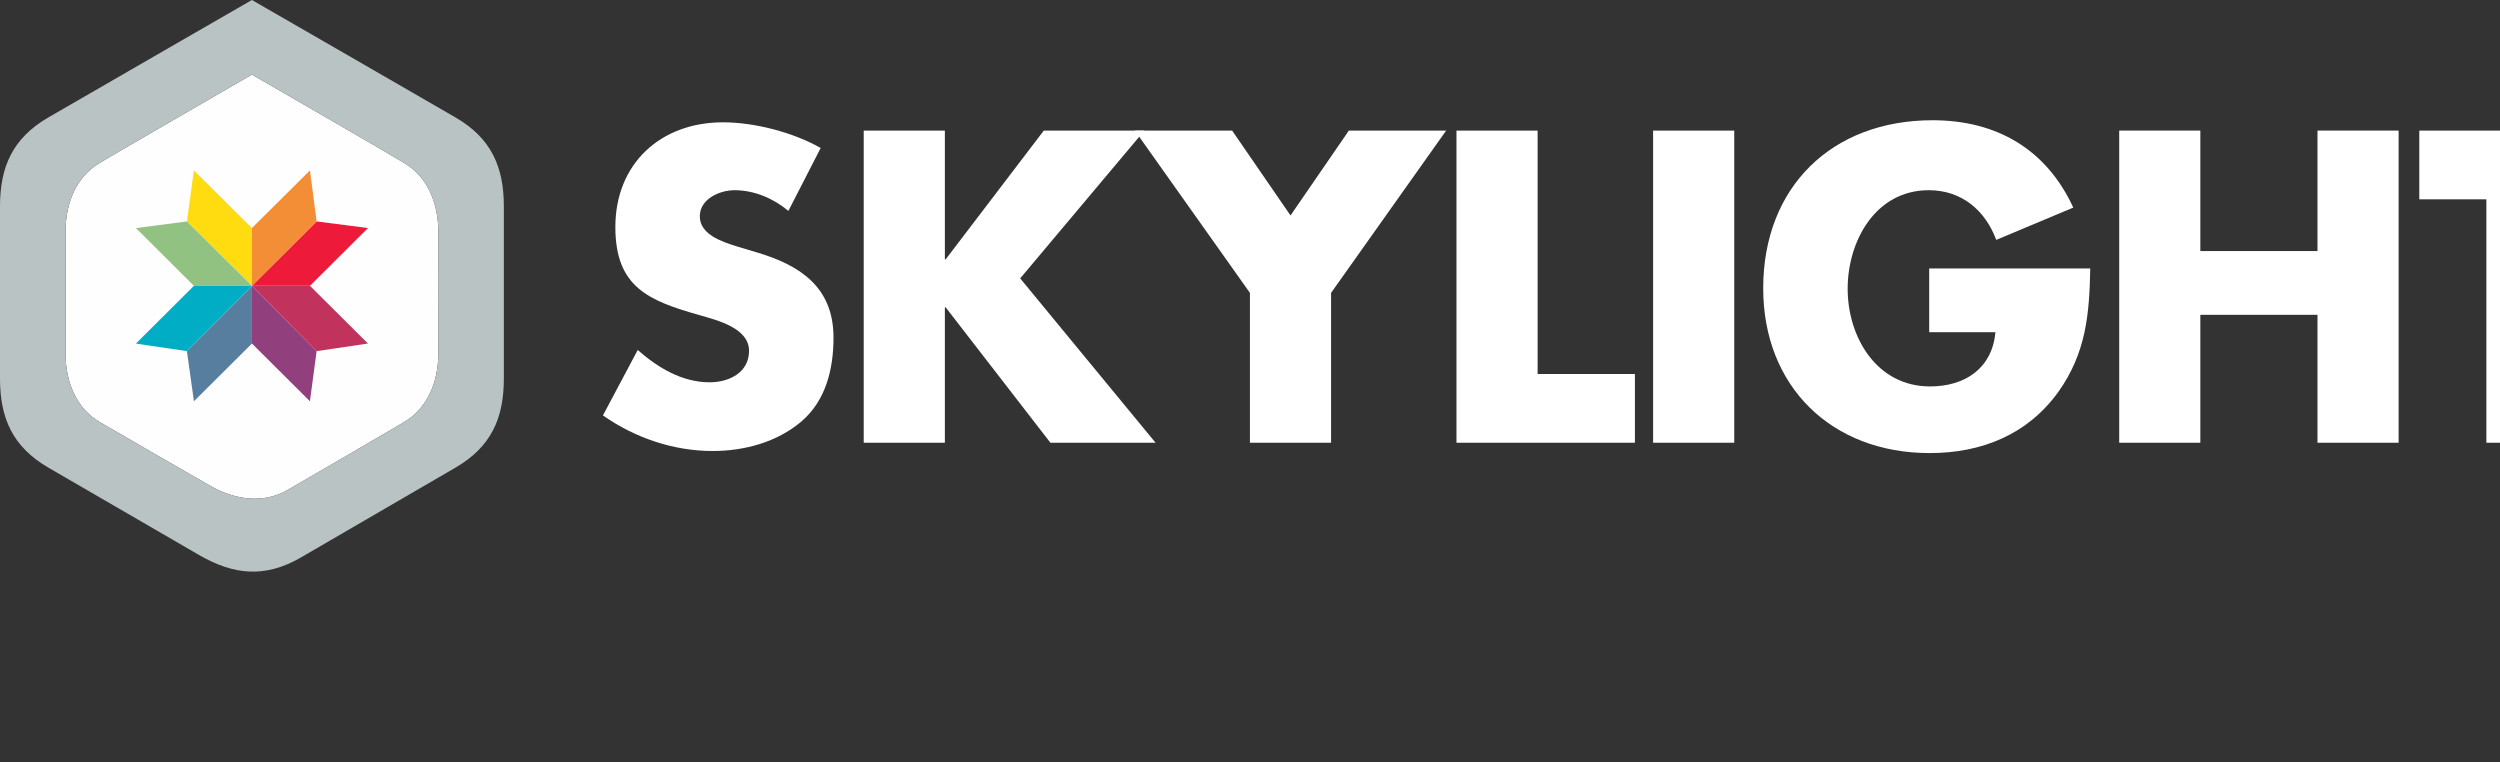 <?xml version="1.0" encoding="utf-8"?>
<!-- Generator: Adobe Illustrator 21.0.0, SVG Export Plug-In . SVG Version: 6.00 Build 0)  -->
<svg version="1.1" id="Layer_1" xmlns="http://www.w3.org/2000/svg" xmlns:xlink="http://www.w3.org/1999/xlink" x="0px" y="0px"
	 viewBox="0 0 132.5 40.4" style="enable-background:new 0 0 490.1 105.6;" xml:space="preserve">
<rect x="0" y="0" width="132.5" height="40.4" fill="#333333" stroke="none"/>
<g stroke="none" stroke-width="1" fill="none" fill-rule="evenodd">
    <path d="M23.231,18.72 C23.231,20.313 22.61,21.655 21.445,22.353 C20.954,22.65 15.595,25.772 15.169,26.009 C13.981,26.666 12.514,26.537 11.133,25.742 C10.589,25.432 5.713,22.627 5.257,22.353 C4.094,21.655 3.471,20.313 3.475,18.72 C3.475,18.094 3.478,16.906 3.481,15.502 C3.478,14.1 3.475,12.914 3.475,12.287 C3.471,10.69 4.094,9.352 5.257,8.652 C6.217,8.072 10.459,5.624 13.35,3.954 L13.351,3.957 L13.355,3.954 C16.247,5.624 20.489,8.072 21.445,8.652 C22.61,9.352 23.231,10.69 23.231,12.287 C23.231,12.914 23.224,14.1 23.222,15.502 C23.224,16.906 23.231,18.094 23.231,18.72 L23.231,18.72 Z" fill="#FEFEFE"></path>
    <path d="M41.785,11.178 C40.995,10.52 39.986,10.081 38.933,10.081 C38.143,10.081 37.09,10.542 37.09,11.463 C37.09,12.429 38.253,12.802 38.999,13.043 L40.095,13.372 C42.399,14.052 44.176,15.215 44.176,17.892 C44.176,19.537 43.781,21.227 42.465,22.346 C41.17,23.443 39.437,23.903 37.77,23.903 C35.685,23.903 33.645,23.202 31.955,22.017 L33.799,18.55 C34.874,19.493 36.146,20.262 37.616,20.262 C38.625,20.262 39.7,19.757 39.7,18.594 C39.7,17.387 38.011,16.97 37.09,16.707 C34.391,15.939 32.614,15.237 32.614,12.034 C32.614,8.677 35.005,6.483 38.318,6.483 C39.986,6.483 42.026,7.009 43.496,7.843 L41.785,11.178 Z" fill="#FFFFFF"></path>
    <polygon fill="#FFFFFF" points="55.321 6.921 60.653 6.921 54.07 14.754 61.245 23.465 55.672 23.465 50.121 16.29 50.078 16.29 50.078 23.465 45.777 23.465 45.777 6.921 50.078 6.921 50.078 13.745 50.121 13.745"></polygon>
    <polygon fill="#FFFFFF" points="60.147 6.921 65.303 6.921 68.397 11.419 71.49 6.921 76.646 6.921 70.547 15.522 70.547 23.465 66.246 23.465 66.246 15.522"></polygon>
    <polygon fill="#FFFFFF" points="81.494 19.822 86.65 19.822 86.65 23.465 77.193 23.465 77.193 6.922 81.494 6.922"></polygon>
    <polygon fill="#FFFFFF" points="87.615 23.465 91.915 23.465 91.915 6.922 87.615 6.922"></polygon>
    <path d="M110.783,14.228 C110.739,16.641 110.563,18.704 109.094,20.766 C107.47,23.026 105.035,24.013 102.27,24.013 C97.07,24.013 93.45,20.481 93.45,15.281 C93.45,9.905 97.092,6.373 102.424,6.373 C105.824,6.373 108.457,7.909 109.884,11.002 L105.802,12.714 C105.21,11.134 103.96,10.081 102.226,10.081 C99.396,10.081 97.926,12.78 97.926,15.303 C97.926,17.87 99.462,20.481 102.292,20.481 C104.157,20.481 105.583,19.515 105.759,17.607 L102.248,17.607 L102.248,14.228 L110.783,14.228 Z" fill="#FFFFFF"></path>
    <polygon fill="#FFFFFF" points="122.827 13.306 122.827 6.921 127.127 6.921 127.127 23.465 122.827 23.465 122.827 16.685 116.618 16.685 116.618 23.465 112.318 23.465 112.318 6.921 116.618 6.921 116.618 13.306"></polygon>
    <polygon fill="#FFFFFF" points="136.078 23.465 131.778 23.465 131.778 10.564 128.223 10.564 128.223 6.922 139.632 6.922 139.632 10.564 136.078 10.564"></polygon>
    <polygon fill="#ED1A3A" points="19.501 12.088 16.781 11.735 13.351 15.148 16.427 15.148"></polygon>
    <polygon fill="#92407D" points="16.426 21.267 16.781 18.61 13.353 15.145 13.353 18.207"></polygon>
    <polygon fill="#F38D36" points="16.428 9.029 16.781 11.735 13.351 15.15 13.351 12.088"></polygon>
    <polygon fill="#FEDC0F" points="10.276 9.029 9.906 11.734 13.35 15.145 13.35 12.088"></polygon>
    <polygon fill="#577E9F" points="10.278 21.267 9.906 18.61 13.354 15.15 13.354 18.207"></polygon>
    <polygon fill="#92C282" points="7.203 12.088 9.906 11.736 13.353 15.148 10.276 15.148"></polygon>
    <polygon fill="#00ADC4" points="7.203 18.21 9.906 18.61 13.351 15.148 10.278 15.148"></polygon>
    <polygon fill="#C1325C" points="19.501 18.207 16.781 18.61 13.353 15.147 16.426 15.147"></polygon>
    <path d="M24.147,6.228 C23.17,5.655 13.358,0.004 13.351,-1.87715476e-13 C13.344,0.004 3.537,5.655 2.555,6.228 C0.663,7.33 -9.98365417e-05,8.848 -9.98365417e-05,10.945 L-9.98365417e-05,15.502 L-9.98365417e-05,20.062 C-9.98365417e-05,22.157 0.663,23.675 2.555,24.78 C2.936,25.001 10.233,29.233 10.564,29.423 C12.381,30.469 14.031,30.649 15.929,29.557 C16.403,29.283 23.863,24.944 24.147,24.78 C26.042,23.675 26.704,22.157 26.704,20.062 L26.704,15.502 L26.704,10.945 C26.704,8.848 26.042,7.33 24.147,6.228 M23.231,18.72 C23.231,20.313 22.61,21.655 21.445,22.353 C20.954,22.65 15.594,25.772 15.169,26.009 C13.982,26.666 12.514,26.537 11.133,25.742 C10.589,25.431 5.713,22.627 5.257,22.353 C4.094,21.655 3.471,20.313 3.475,18.72 C3.475,18.094 3.478,16.906 3.481,15.502 C3.478,14.1 3.475,12.914 3.475,12.287 C3.471,10.69 4.094,9.352 5.257,8.652 C6.217,8.072 10.459,5.624 13.35,3.954 L13.351,3.957 L13.356,3.954 C16.248,5.624 20.489,8.072 21.445,8.652 C22.61,9.352 23.231,10.69 23.231,12.287 C23.231,12.914 23.224,14.1 23.222,15.502 C23.224,16.906 23.231,18.094 23.231,18.72" fill="#BAC3C4"></path>
</g>
</svg>